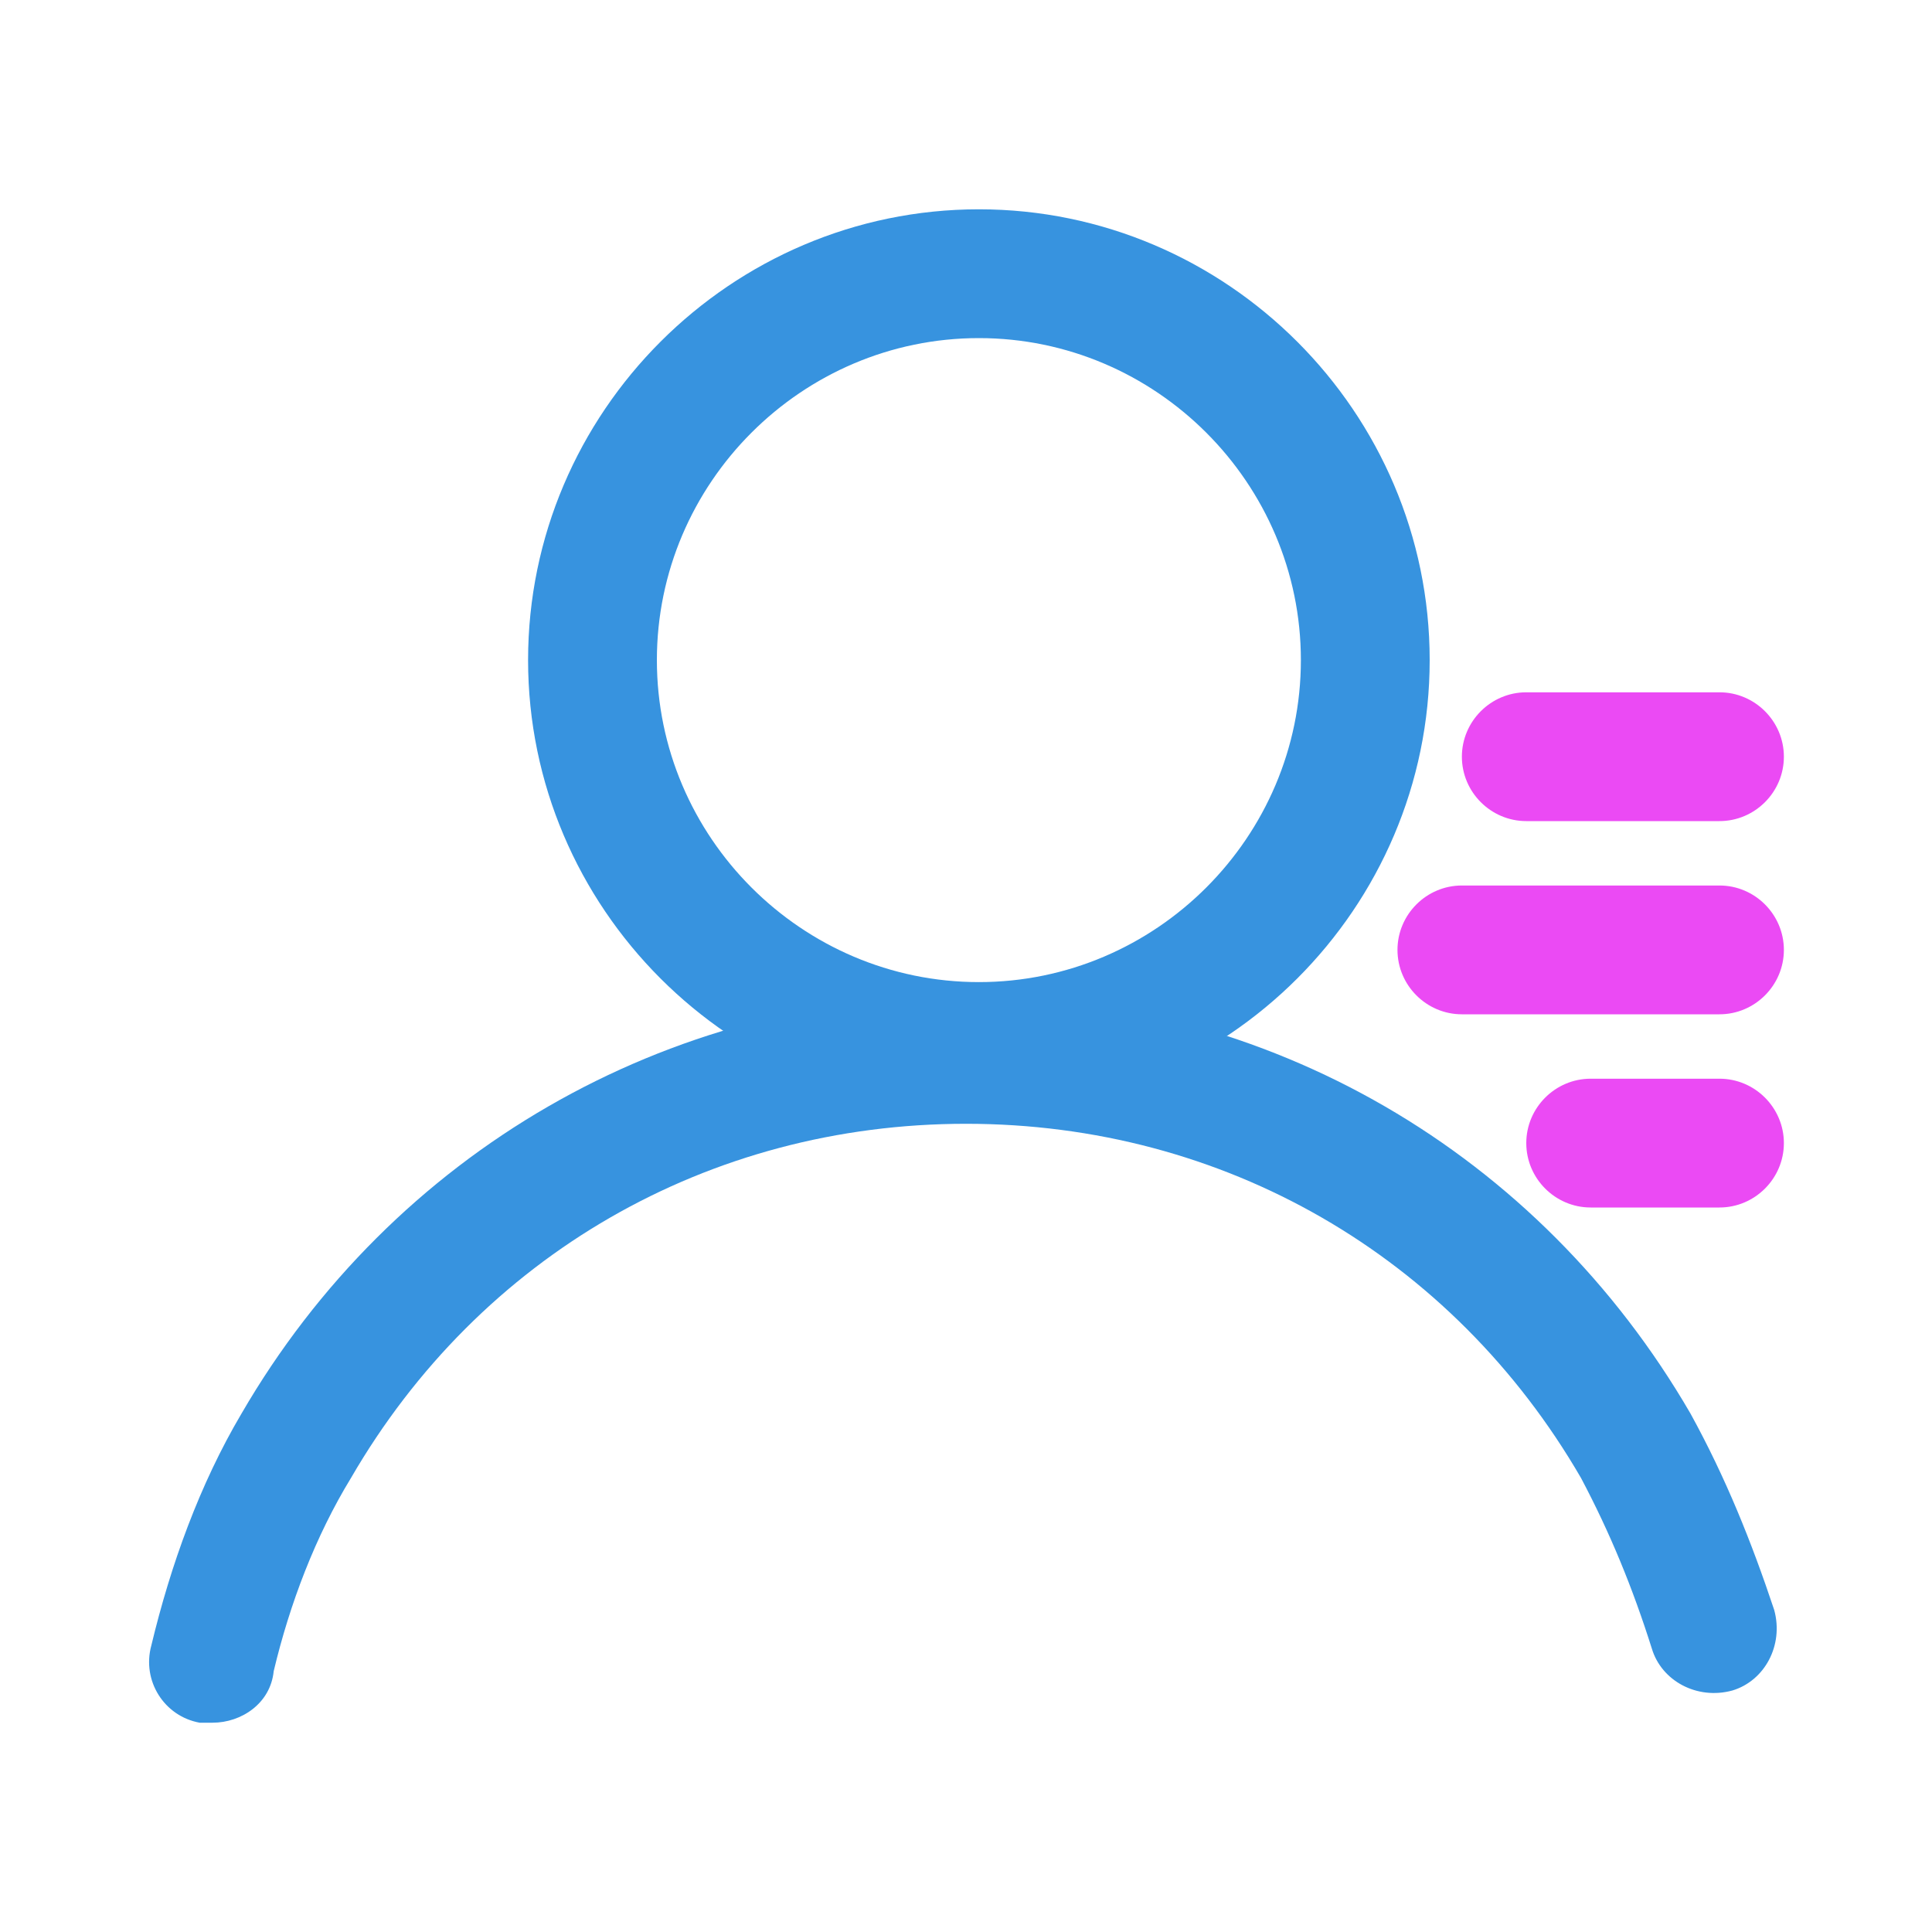 <?xml version="1.0" standalone="no"?><!DOCTYPE svg PUBLIC "-//W3C//DTD SVG 1.1//EN" "http://www.w3.org/Graphics/SVG/1.1/DTD/svg11.dtd"><svg t="1542766340046" class="icon" style="" viewBox="0 0 1024 1024" version="1.1" xmlns="http://www.w3.org/2000/svg" p-id="1451" xmlns:xlink="http://www.w3.org/1999/xlink" width="200" height="200"><defs><style type="text/css"></style></defs><path d="M518.827 588.8c-131.413 0-238.933-107.52-238.933-238.933s107.52-238.933 238.933-238.933 238.933 107.52 238.933 238.933-107.52 238.933-238.933 238.933z m0-409.6c-93.867 0-170.667 76.8-170.667 170.667s76.8 170.667 170.667 170.667 170.667-76.8 170.667-170.667-76.8-170.667-170.667-170.667z" fill="#3793DF" p-id="1452"></path><path d="M112.64 913.067h-6.827c-18.773-3.413-30.72-22.187-25.6-40.96 10.24-42.667 25.6-85.333 47.787-122.88 80.213-138.24 225.28-221.867 384-221.867 160.427 0 303.787 83.627 384 221.867 18.773 34.133 32.427 68.267 44.373 104.107 5.12 18.773-5.12 37.547-22.187 42.667-18.773 5.12-37.547-5.12-42.667-22.187-10.24-32.427-22.187-61.44-37.547-90.453-68.267-117.76-189.44-187.733-325.973-187.733s-257.707 69.973-325.973 187.733c-18.773 30.72-32.427 66.56-40.96 102.4-1.707 17.067-17.067 27.307-32.427 27.307z" fill="#3793DF" p-id="1453"></path><path d="M911.36 537.6h-136.533c-18.773 0-34.133-15.36-34.133-34.133s15.36-34.133 34.133-34.133h136.533c18.773 0 34.133 15.36 34.133 34.133s-15.36 34.133-34.133 34.133zM911.36 435.2h-102.4c-18.773 0-34.133-15.36-34.133-34.133s15.36-34.133 34.133-34.133h102.4c18.773 0 34.133 15.36 34.133 34.133s-15.36 34.133-34.133 34.133zM911.36 640h-68.267c-18.773 0-34.133-15.36-34.133-34.133s15.36-34.133 34.133-34.133h68.267c18.773 0 34.133 15.36 34.133 34.133s-15.36 34.133-34.133 34.133z" fill="#EB4AF4" p-id="1454"></path></svg>